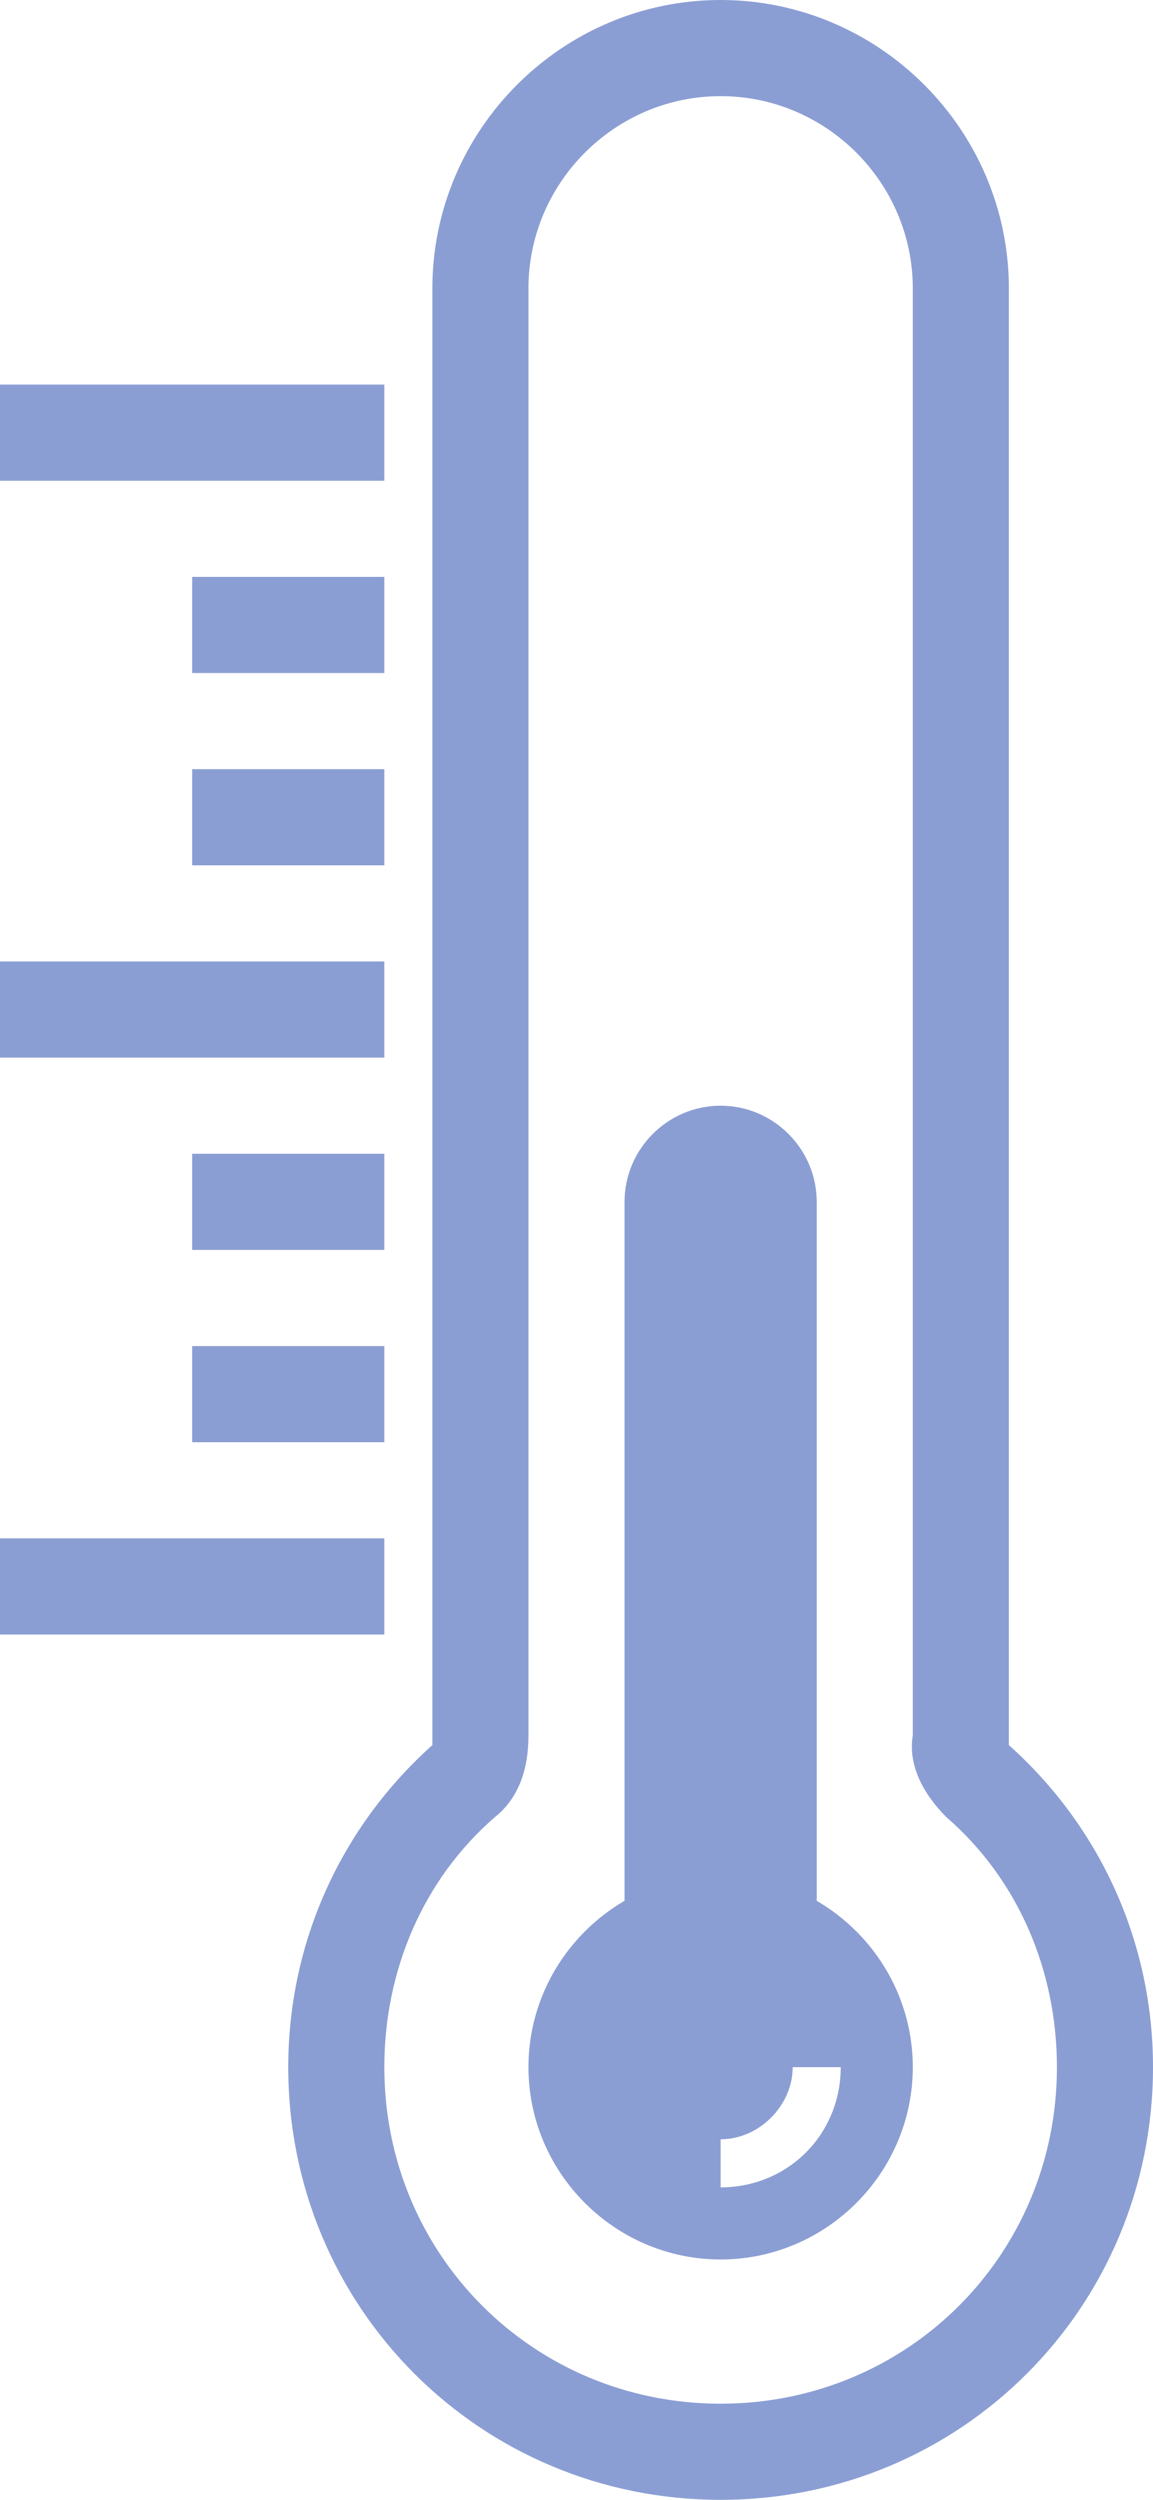 <?xml version="1.0" encoding="utf-8"?>
<!-- Generator: Adobe Illustrator 24.0.1, SVG Export Plug-In . SVG Version: 6.00 Build 0)  -->
<svg version="1.1" id="图层_1" xmlns="http://www.w3.org/2000/svg" xmlns:xlink="http://www.w3.org/1999/xlink" x="0px" y="0px"
	 viewBox="0 0 24 52" style="enable-background:new 0 0 24 52;" xml:space="preserve">
<style type="text/css">
	.st0{fill:#8B9ED4;}
</style>
<g>
	<g>
		<path class="st0" d="M15,2c2.2,0,4,1.8,4,4v30c0,0,0,0.1,0,0.1c-0.1,0.6,0.2,1.2,0.7,1.7C21.2,39.1,22,41,22,43c0,3.9-3.1,7-7,7
			s-7-3.1-7-7c0-2,0.8-3.9,2.3-5.2c0.5-0.4,0.7-1,0.7-1.7c0,0,0-0.1,0-0.1V6C11,3.8,12.8,2,15,2 M15,0c-3.3,0-6,2.7-6,6v30
			c0,0.1,0,0.2,0,0.3C7.1,38,6,40.4,6,43c0,5,4,9,9,9s9-4,9-9c0-2.6-1.1-5-3-6.7c0-0.1,0-0.2,0-0.3V6C21,2.7,18.3,0,15,0L15,0z"/>
	</g>
	<g>
		<path class="st0" d="M17,41h-4V25c0-1.1,0.9-2,2-2l0,0c1.1,0,2,0.9,2,2V41z"/>
	</g>
	<g>
		<g>
			<g>
				<rect y="8" class="st0" width="8" height="2"/>
			</g>
			<g>
				<rect x="4" y="12" class="st0" width="4" height="2"/>
			</g>
			<g>
				<rect x="4" y="16" class="st0" width="4" height="2"/>
			</g>
		</g>
		<g>
			<g>
				<rect y="20" class="st0" width="8" height="2"/>
			</g>
			<g>
				<rect y="32" class="st0" width="8" height="2"/>
			</g>
			<g>
				<rect x="4" y="24" class="st0" width="4" height="2"/>
			</g>
			<g>
				<rect x="4" y="28" class="st0" width="4" height="2"/>
			</g>
		</g>
	</g>
	<path class="st0" d="M15,39c-2.2,0-4,1.8-4,4c0,2.2,1.8,4,4,4s4-1.8,4-4C19,40.8,17.2,39,15,39z M15,45.5v-1c0.8,0,1.5-0.7,1.5-1.5
		h1C17.5,44.4,16.4,45.5,15,45.5z"/>
</g>
</svg>

